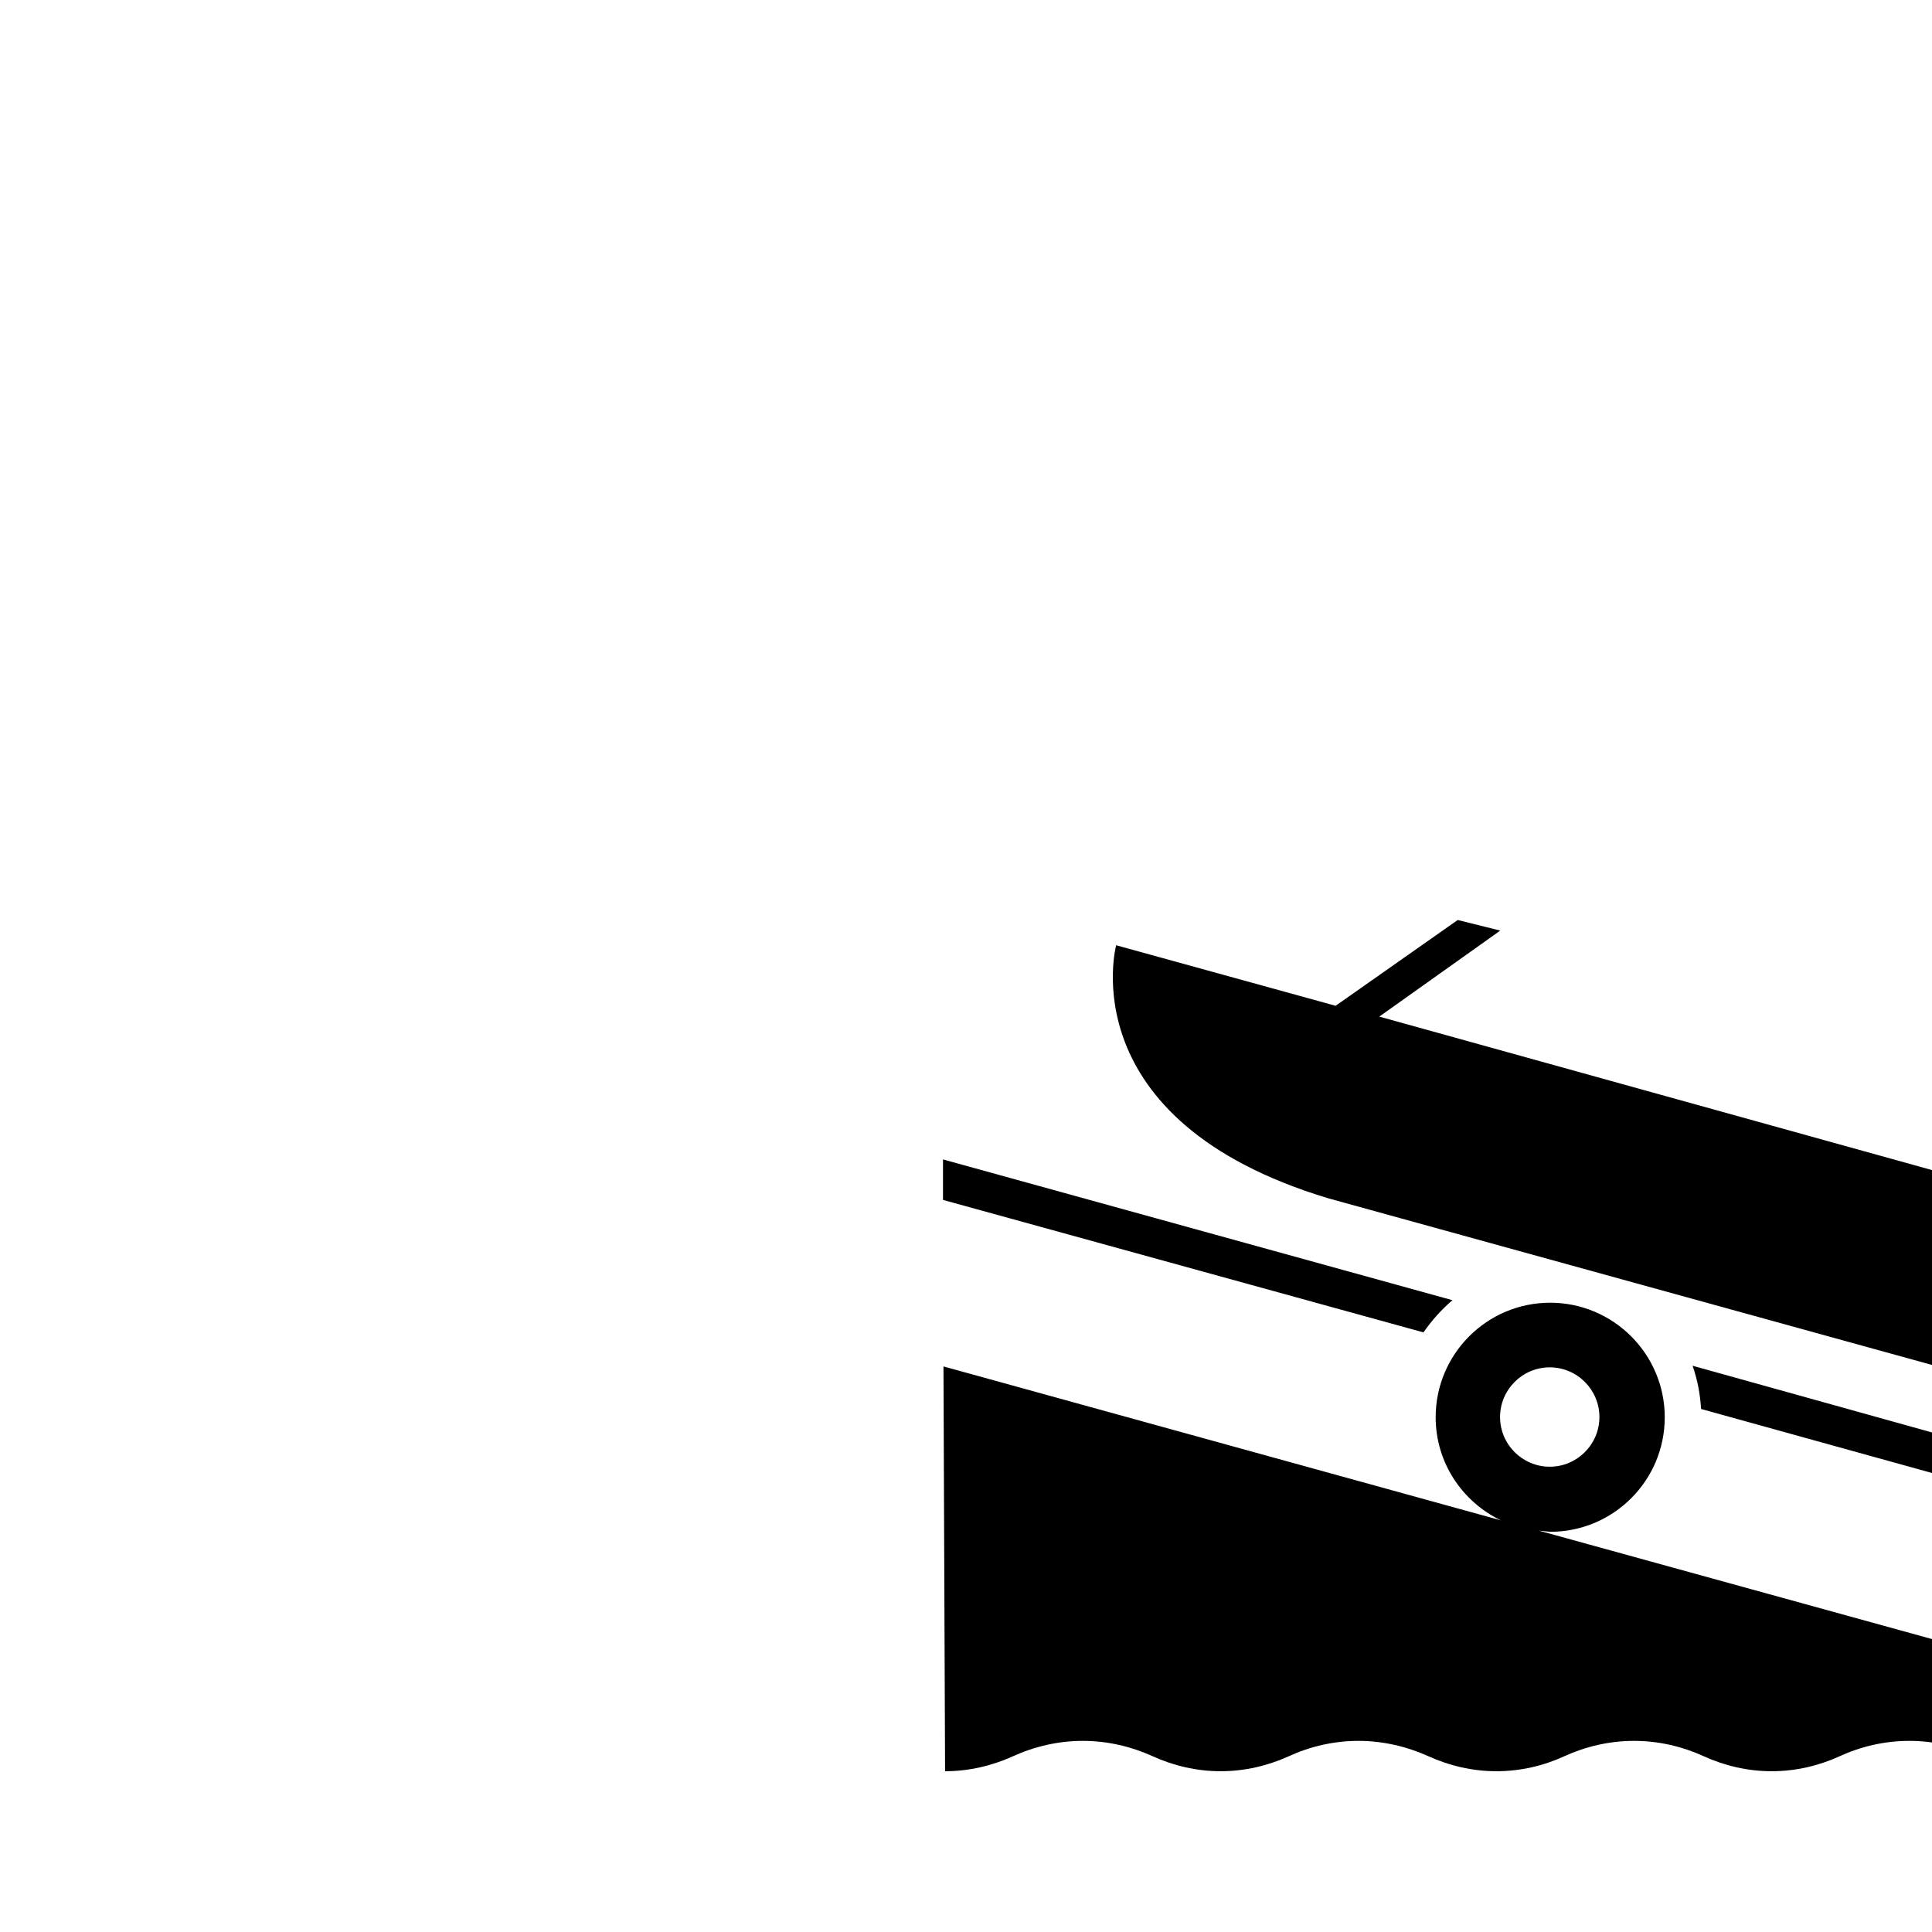 <?xml version="1.0" encoding="UTF-8"?>
<svg height="15" width="15" version="1.2" baseProfile="tiny" xmlns="http://www.w3.org/2000/svg" viewBox="-40 -22 84 60" overflow="inherit">
  <path d="M8.5 7.09l9.57 2.64l5.31 -3.73l1.85 0.46l-5.26 3.74l28.99 8.05l-2.12 7.88l-29.09 -8.03c-11.27 -3.4 -9.22 -11.01 -9.22 -11.01"/>
  <path d="M33.96 27.26c-0.04 -0.66 -0.16 -1.28 -0.37 -1.88l13.28 3.7l-0.43 1.64l-12.48 -3.46zm-12.07 -3.33c0.36 -0.52 0.78 -0.99 1.26 -1.4l-22.15 -6.12v1.76l20.89 5.76zm5.49 5.84c1.19 0 2.16 -0.97 2.16 -2.16c0 -1.19 -0.97 -2.16 -2.16 -2.16c-1.19 0 -2.16 0.97 -2.16 2.16c0 1.19 0.97 2.16 2.16 2.16zm21.62 13.24c-1.05 0 -2.05 -0.24 -2.94 -0.65c-0.93 -0.42 -1.96 -0.67 -3.05 -0.67c-1.08 0 -2.12 0.25 -3.03 0.67c-0.9 0.41 -1.9 0.65 -2.95 0.65c-1.05 0 -2.05 -0.24 -2.95 -0.65c-0.92 -0.42 -1.95 -0.67 -3.03 -0.67c-1.09 0 -2.12 0.25 -3.04 0.67c-0.89 0.41 -1.9 0.65 -2.95 0.65c-1.04 0 -2.05 -0.24 -2.95 -0.65c-0.93 -0.42 -1.97 -0.67 -3.05 -0.67c-1.08 0 -2.12 0.25 -3.03 0.67c-0.9 0.41 -1.91 0.65 -2.96 0.65c-1.04 0 -2.05 -0.24 -2.95 -0.65c-0.92 -0.42 -1.96 -0.67 -3.04 -0.67c-1.08 0 -2.12 0.25 -3.04 0.67c-0.9 0.41 -1.91 0.65 -2.95 0.65l-0.07 -17.6l24.23 6.69c-1.67 -0.81 -2.83 -2.5 -2.83 -4.48c0 -2.75 2.23 -4.98 4.98 -4.98c2.74 0 4.98 2.23 4.98 4.98c0 2.75 -2.23 4.98 -4.98 4.98l-0.49 -0.05l22.08 6.09l0.04 4.38z"/>
</svg>